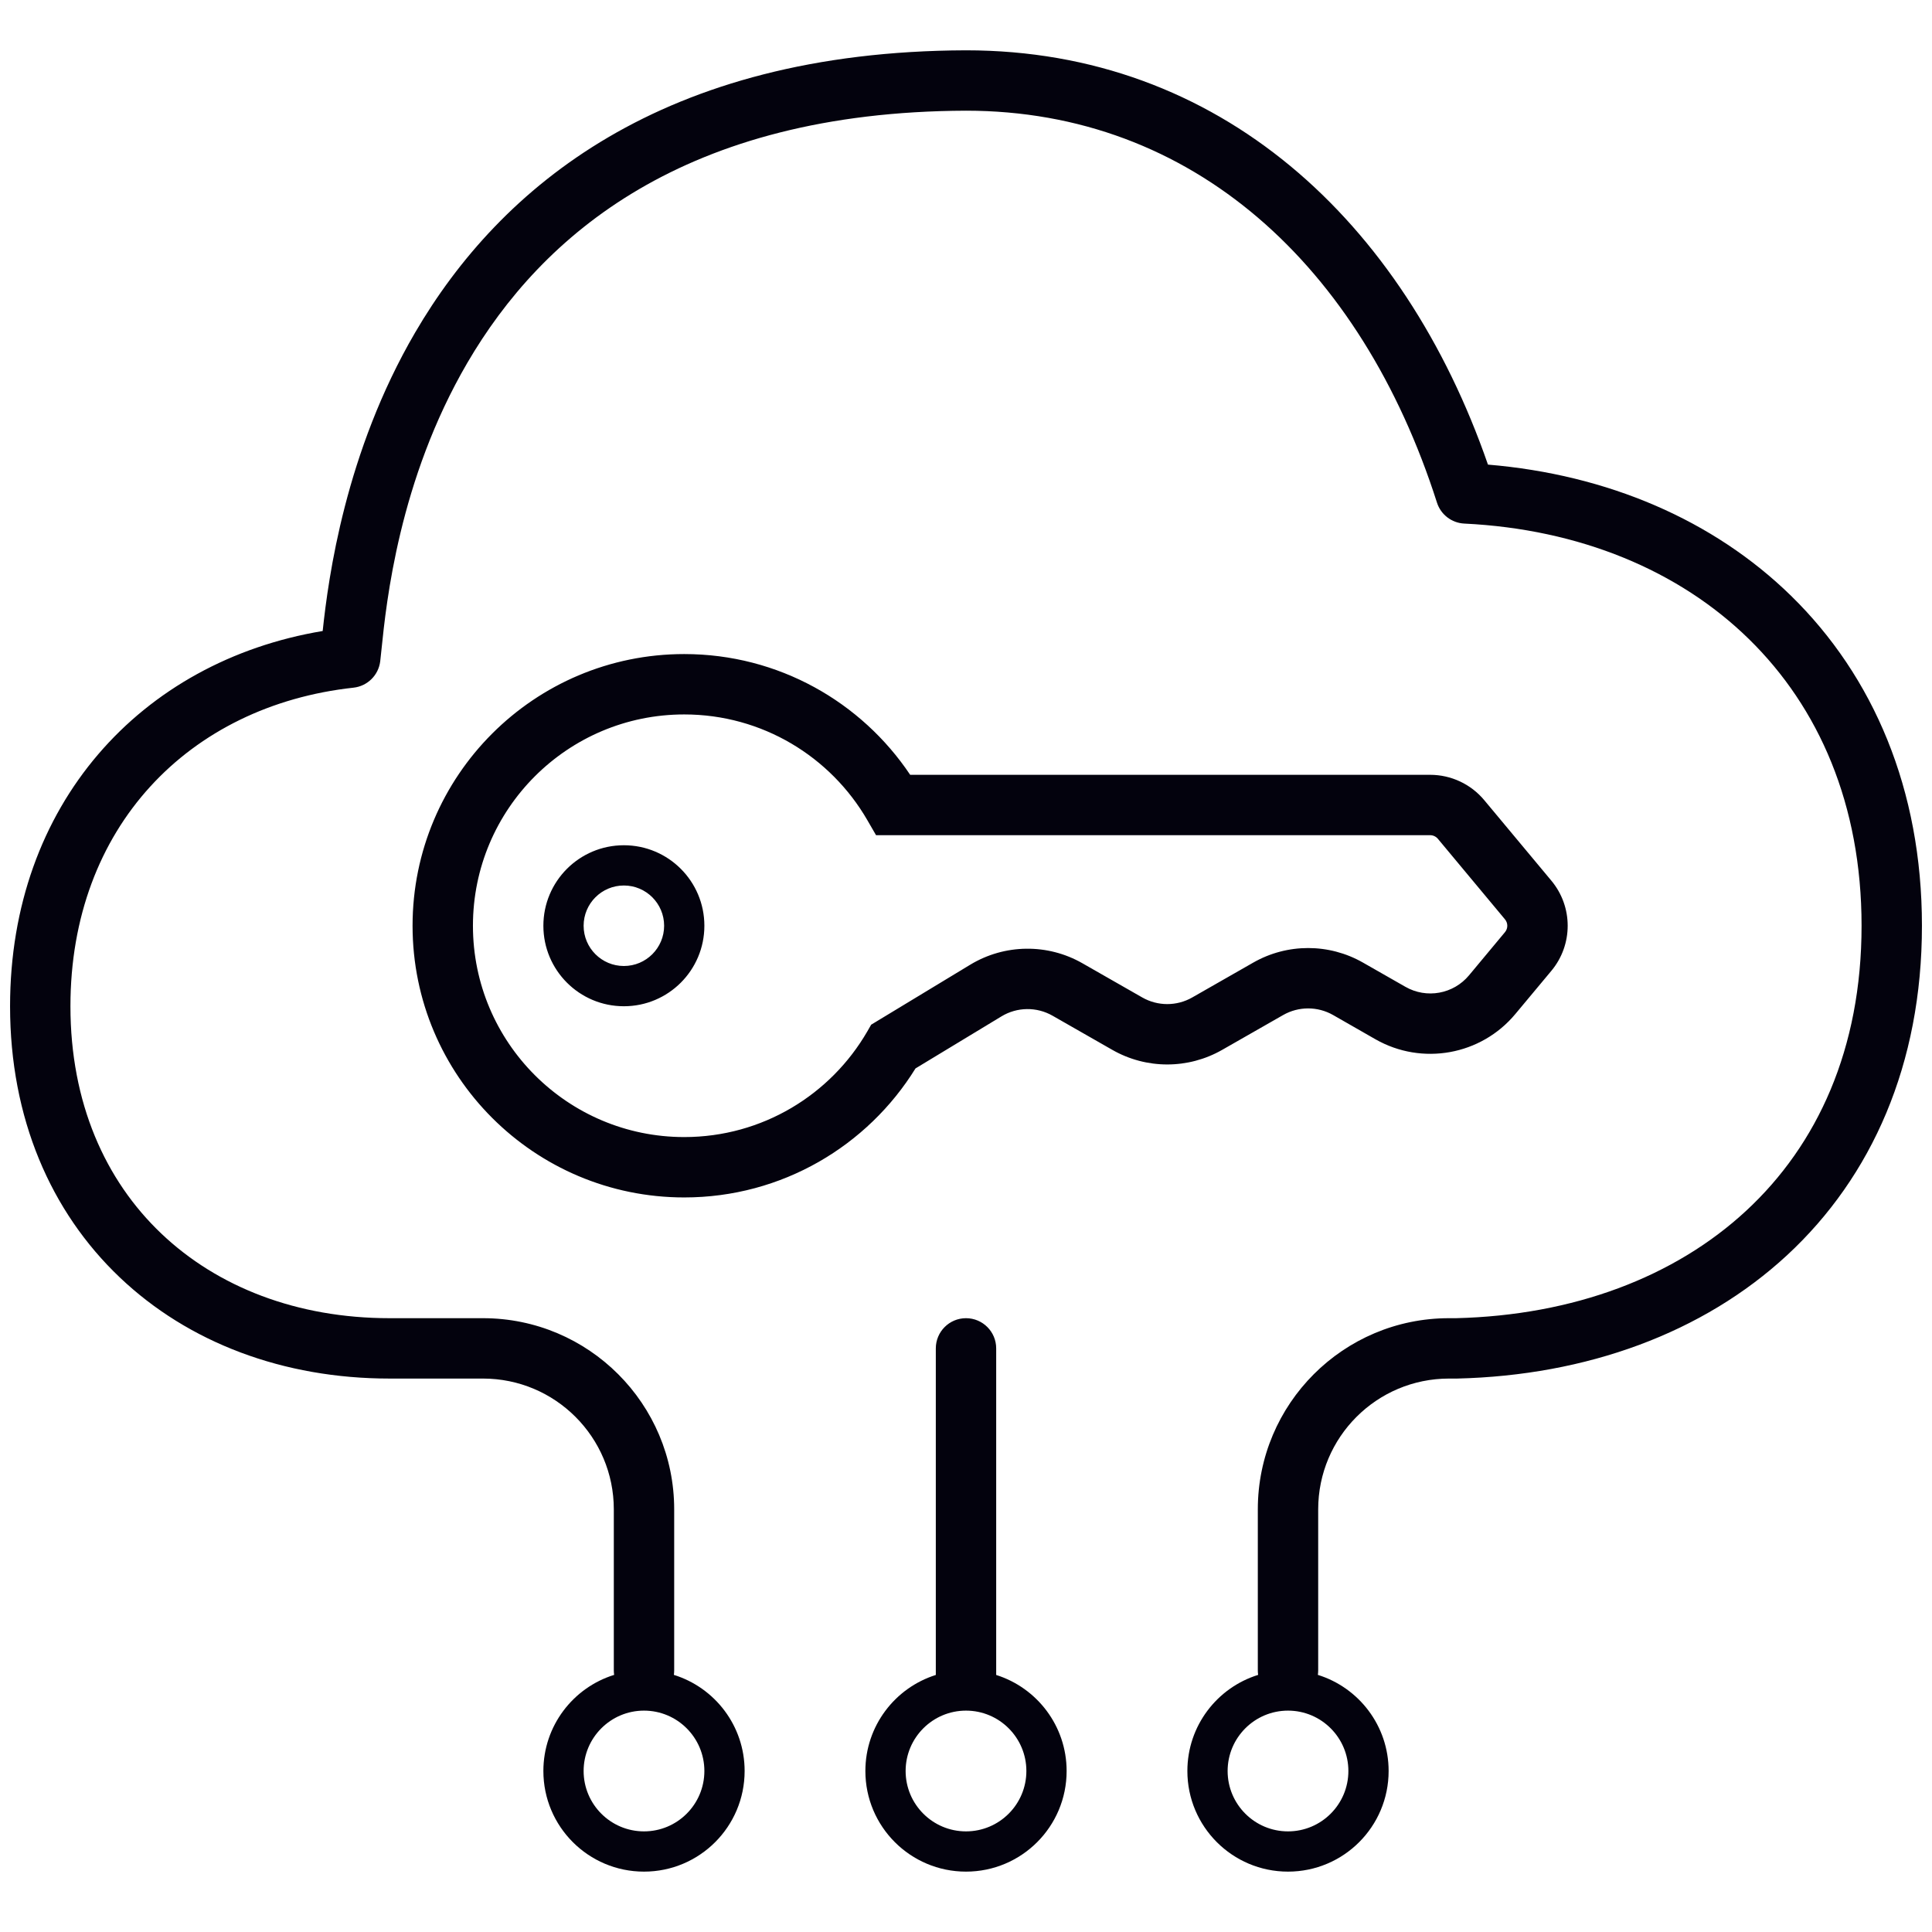 <svg width="48" height="48" viewBox="0 0 48 48" fill="none" xmlns="http://www.w3.org/2000/svg">
<path fill-rule="evenodd" clip-rule="evenodd" d="M23.997 1.25L24 1.25C30.295 1.25 34.867 5.481 36.968 11.543C39.937 11.791 42.571 12.918 44.499 14.803C46.544 16.803 47.75 19.613 47.75 23C47.75 26.44 46.505 29.234 44.403 31.182C42.309 33.121 39.419 34.173 36.201 34.25L36.183 34.25H36C34.205 34.25 32.75 35.705 32.75 37.5V41.5C32.75 41.538 32.747 41.575 32.742 41.612C33.76 41.928 34.5 42.877 34.5 44C34.5 45.381 33.381 46.5 32 46.5C30.619 46.5 29.5 45.381 29.5 44C29.5 42.877 30.24 41.928 31.258 41.612C31.253 41.575 31.25 41.538 31.25 41.5V37.5C31.25 34.877 33.377 32.75 36 32.75H36.174C39.09 32.679 41.605 31.729 43.383 30.081C45.155 28.44 46.25 26.057 46.25 23C46.25 19.987 45.186 17.573 43.45 15.876C41.709 14.172 39.245 13.147 36.379 13.008C36.067 12.993 35.796 12.785 35.701 12.487C33.817 6.596 29.629 2.751 24.001 2.75C16.999 2.774 13.463 5.843 11.61 9.016C9.909 11.931 9.597 14.979 9.479 16.126C9.466 16.253 9.455 16.356 9.446 16.433C9.402 16.778 9.128 17.047 8.783 17.085C4.688 17.533 1.75 20.558 1.75 25C1.75 27.399 2.614 29.323 4.008 30.648C5.406 31.978 7.383 32.75 9.678 32.75H12C14.623 32.75 16.75 34.877 16.75 37.5V41.5C16.75 41.538 16.747 41.575 16.742 41.612C17.76 41.928 18.5 42.877 18.5 44C18.5 45.381 17.381 46.5 16 46.5C14.619 46.5 13.5 45.381 13.5 44C13.5 42.877 14.24 41.928 15.258 41.612C15.253 41.575 15.25 41.538 15.25 41.5V37.5C15.25 35.705 13.795 34.25 12 34.25H9.678C7.044 34.25 4.682 33.361 2.974 31.735C1.26 30.105 0.25 27.779 0.25 25C0.25 19.99 3.495 16.432 8.017 15.677C8.159 14.339 8.579 11.233 10.315 8.26C12.427 4.643 16.446 1.275 23.997 1.25ZM24 32.75C24.414 32.75 24.75 33.086 24.75 33.5V41.614C25.764 41.933 26.5 42.881 26.5 44C26.5 45.381 25.381 46.5 24 46.5C22.619 46.5 21.5 45.381 21.5 44C21.5 42.881 22.236 41.933 23.25 41.614V33.5C23.25 33.086 23.586 32.75 24 32.75ZM14.5 44C14.5 43.172 15.172 42.5 16 42.5C16.828 42.5 17.5 43.172 17.5 44C17.5 44.828 16.828 45.5 16 45.5C15.172 45.5 14.5 44.828 14.5 44ZM32 42.5C31.172 42.5 30.5 43.172 30.5 44C30.5 44.828 31.172 45.5 32 45.5C32.828 45.5 33.5 44.828 33.5 44C33.5 43.172 32.828 42.5 32 42.5ZM22.5 44C22.5 43.172 23.172 42.5 24 42.5C24.828 42.5 25.5 43.172 25.5 44C25.5 44.828 24.828 45.5 24 45.5C23.172 45.5 22.5 44.828 22.5 44ZM17 17.75C14.101 17.75 11.75 20.101 11.75 23C11.75 25.899 14.101 28.25 17 28.25C18.942 28.25 20.639 27.196 21.548 25.625L21.644 25.458L24.105 23.968C24.959 23.451 26.027 23.437 26.894 23.933L28.38 24.782C28.764 25.001 29.236 25.001 29.62 24.782L31.136 23.916C31.981 23.433 33.019 23.433 33.864 23.916L34.917 24.517C35.443 24.818 36.109 24.698 36.497 24.232L37.39 23.16C37.468 23.067 37.468 22.933 37.39 22.84L35.724 20.84C35.676 20.783 35.606 20.75 35.532 20.75H21.765L21.548 20.375C20.639 18.804 18.942 17.75 17 17.75ZM10.25 23C10.25 19.272 13.272 16.25 17 16.25C19.341 16.25 21.403 17.442 22.613 19.25H35.532C36.051 19.25 36.544 19.481 36.876 19.88L38.543 21.88C39.084 22.529 39.084 23.471 38.543 24.12L37.649 25.192C36.796 26.217 35.33 26.481 34.172 25.82L33.12 25.218C32.736 24.999 32.264 24.999 31.88 25.218L30.364 26.084C29.519 26.567 28.481 26.567 27.636 26.084L26.15 25.235C25.756 25.01 25.27 25.016 24.882 25.251L22.745 26.545C21.557 28.467 19.429 29.75 17 29.75C13.272 29.75 10.25 26.728 10.25 23ZM14.5 23C14.5 22.448 14.948 22 15.5 22C16.052 22 16.5 22.448 16.5 23C16.5 23.552 16.052 24 15.5 24C14.948 24 14.5 23.552 14.5 23ZM15.5 21C14.395 21 13.5 21.895 13.5 23C13.5 24.105 14.395 25 15.5 25C16.605 25 17.5 24.105 17.5 23C17.5 21.895 16.605 21 15.5 21Z" fill="#03020D"/>
</svg>
